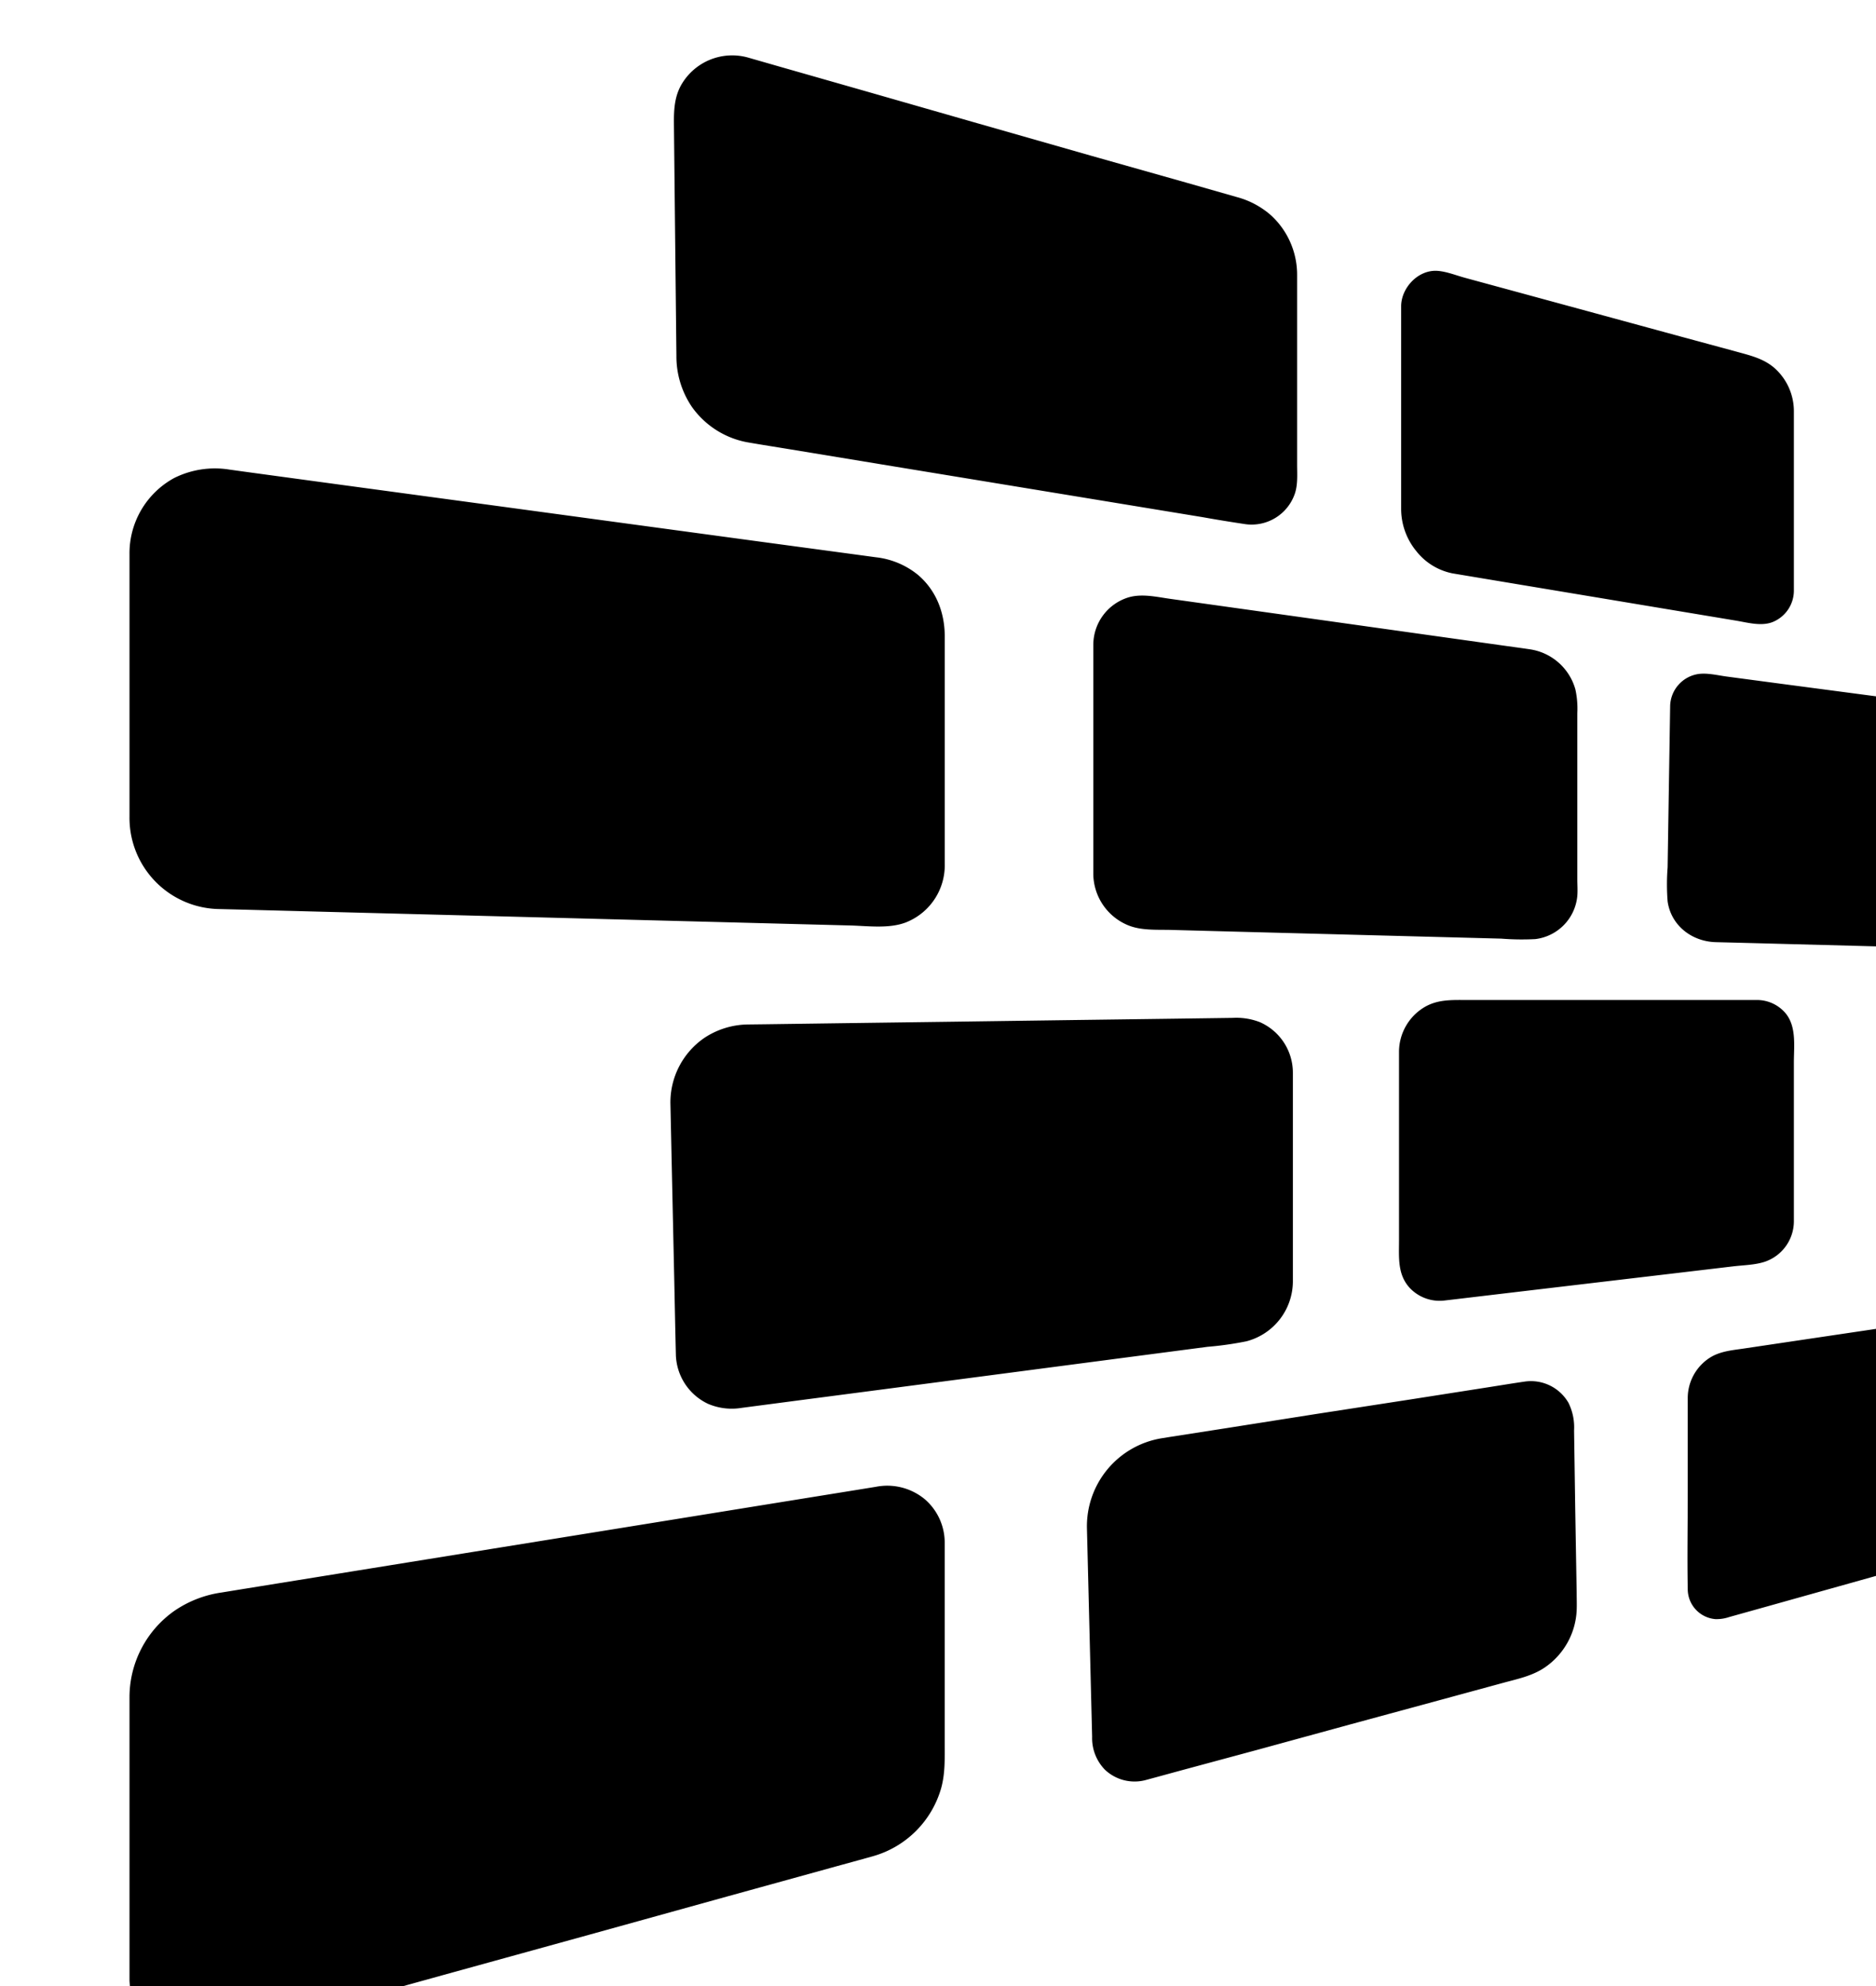 <svg id="Ebene_1" data-name="Ebene 1" xmlns="http://www.w3.org/2000/svg" width="441.84" height="467.72" viewBox="0 0 441.84 467.72"><title>wall</title>
<path d="M176.16,13.55,184,15.8l19.89,5.68L230.12,29l27,7.71L279.38,43l11.87,3.39a20,20,0,0,1,8.19,4.39,19,19,0,0,1,6.06,14q0,9.74,0,19.46v25.13c0,2.23.19,4.59-.49,6.74a10.77,10.77,0,0,1-12,7.27c-3.22-.49-6.42-1-9.63-1.58l-21.53-3.54-27.33-4.49-27.39-4.5-21.37-3.52c-3.12-.51-6.25-1-9.37-1.54A20.57,20.57,0,0,1,163,95.87a21.16,21.16,0,0,1-3.69-12.11l-.21-19.27-.29-27.25-.09-8.6c0-3,.19-5.93,1.73-8.65A13.83,13.83,0,0,1,176.16,13.55Z M330,72v47.82a15.66,15.66,0,0,0,3.53,9.9,14.44,14.44,0,0,0,8.61,5.3l2.52.42,12.59,2.1,37.21,6.2,14.35,2.39c2.78.46,6,1.4,8.69.34a8,8,0,0,0,5-7.52c0-1.37,0-2.73,0-4.1V100.44c0-1.21,0-2.41,0-3.62a13.63,13.63,0,0,0-4.39-10c-2.61-2.37-5.8-3.09-9.07-4l-13-3.52-36.72-10-14.23-3.87c-2.12-.57-4.47-1.54-6.68-1.66C334,63.56,330.09,67.7,330,72Z M30.5,130.56v61.73a21.48,21.48,0,0,0,21.32,21.77l4.45.11,21,.55,31.36.81,35.46.93,32.61.85,23.51.61c4.17.11,9.09.8,13.07-.69a14.46,14.46,0,0,0,9.23-13.84V149.88c0-5.61-2-10.86-6.34-14.54a19,19,0,0,0-9.88-4.12l-5.38-.73-22.24-3-32-4.34-35-4.75-31.61-4.28-21.27-2.89L54,110.57a21.46,21.46,0,0,0-13,2A20.18,20.18,0,0,0,30.5,130.56Z M257.5,151.82v51c0,1.06,0,2.13,0,3.19a13.21,13.21,0,0,0,8.26,11.89c3,1.21,6.53,1,9.74,1.06l16.42.44,22.13.58,22.39.59,17.15.45a60.6,60.6,0,0,0,8,.11,11.28,11.28,0,0,0,9.9-10.13c.12-1.38,0-2.78,0-4.16V168a21.1,21.1,0,0,0-.45-5.66,13.12,13.12,0,0,0-10.72-9.45c-2.37-.35-4.75-.66-7.12-1l-17.39-2.44-22.29-3.13-21.91-3.07-16-2.24c-3.29-.46-6.78-1.31-10-.29A11.7,11.7,0,0,0,257.5,151.82Z M256,359.91l.28,11.28.55,22.18.39,15.59a10.66,10.66,0,0,0,3,7.74,10.15,10.15,0,0,0,9.76,2.41c2.87-.77,5.73-1.56,8.6-2.34L296.26,412,318,406.05l21-5.7,15.14-4.12c3.36-.91,6.82-1.62,9.75-3.63a17.24,17.24,0,0,0,7.45-13.4c.06-1.39,0-2.8,0-4.19L371,355.16l-.27-18.33a13,13,0,0,0-1.31-6.49,10.21,10.21,0,0,0-10.44-5c-2.83.41-5.65.88-8.47,1.32l-18.27,2.86L309.67,333,289,336.26l-13.29,2.07-2,.32A21,21,0,0,0,256,359.91Z M30.5,399.54v64.79c0,.68,0,1.36,0,2a15,15,0,0,0,4.91,10.54,15.26,15.26,0,0,0,14.43,3.25L54,479l20-5.52L104.61,465l34.53-9.53,32.46-9,24.2-6.68c3.25-.9,6.51-1.78,9.75-2.69A23.31,23.31,0,0,0,221.68,421c.94-3.43.82-6.91.82-10.42V365.33c0-.71,0-1.43,0-2.14a13.51,13.51,0,0,0-4.6-10.09,13.85,13.85,0,0,0-11.61-3l-5,.81-22,3.55-32.11,5.19-35.44,5.72-32.15,5.19-22.19,3.58-5.29.86a26.15,26.15,0,0,0-11,4.28A24.88,24.88,0,0,0,30.5,399.54Z M329.5,247.68v44.38c0,4.06-.42,8.22,2.72,11.41a9.69,9.69,0,0,0,8.1,2.75l2.74-.32,12.81-1.52,37.56-4.44,14.78-1.75c2.38-.28,5.06-.32,7.37-1.06a10.1,10.1,0,0,0,6.92-9.5c0-1,0-2,0-2.95V250.15c0-3.89.67-8.5-2.06-11.68a8.84,8.84,0,0,0-6.8-3h-68.2c-3.45,0-6.78-.17-9.91,1.66A12.29,12.29,0,0,0,329.5,247.68Z M157.9,259.91l.31,14.45.6,27.36c.12,5.7.23,11.39.37,17.09a13.18,13.18,0,0,0,7.58,11.75,14.19,14.19,0,0,0,7.93.95l12.49-1.64,22.95-3,27.69-3.63,26.68-3.5,19.94-2.61a79.57,79.57,0,0,0,9.11-1.29,14.63,14.63,0,0,0,10.95-14c0-1.58,0-3.16,0-4.74V271.48c0-6.27,0-12.54,0-18.8a13,13,0,0,0-7.79-12,15.31,15.31,0,0,0-6.35-1l-13.62.19-23.94.32-28.12.39-26.17.35-18.06.25-4.08.05A19,19,0,0,0,166,244.32,18.42,18.42,0,0,0,157.9,259.91Z M393.36,166.19,393,188.91l-.24,15.34a51.59,51.59,0,0,0,0,8c.82,5.72,5.74,9.45,11.33,9.6l8.65.22,31.74.84,12.58.33c2.68.07,5.6.49,8-1a7.45,7.45,0,0,0,3.42-6.42c0-1.09,0-2.18,0-3.26V198.35c0-8.06.13-16.13,0-24.19a7.66,7.66,0,0,0-5.5-7.31,17.37,17.37,0,0,0-2.27-.39l-9.64-1.28L419.41,161l-12.7-1.69c-2.13-.28-4.62-.92-6.78-.59A7.81,7.81,0,0,0,393.36,166.19Z M397.5,329.17v22.34c0,7.58-.14,15.17,0,22.74a7.1,7.1,0,0,0,6.47,7,9.27,9.27,0,0,0,3.31-.49l8.77-2.45,30.43-8.53c6-1.69,12.17-3.22,18.17-5.09a11,11,0,0,0,7.45-8.11,16.75,16.75,0,0,0,.22-3.87l-.23-12.25c-.16-8.5-.18-17-.47-25.5a5.67,5.67,0,0,0-5.58-5.59,13.67,13.67,0,0,0-2.11.26l-9.76,1.45-31.5,4.68-12.09,1.8c-2.81.41-5.63.64-8.07,2.27A11.31,11.31,0,0,0,397.5,329.17Z"/></svg>
